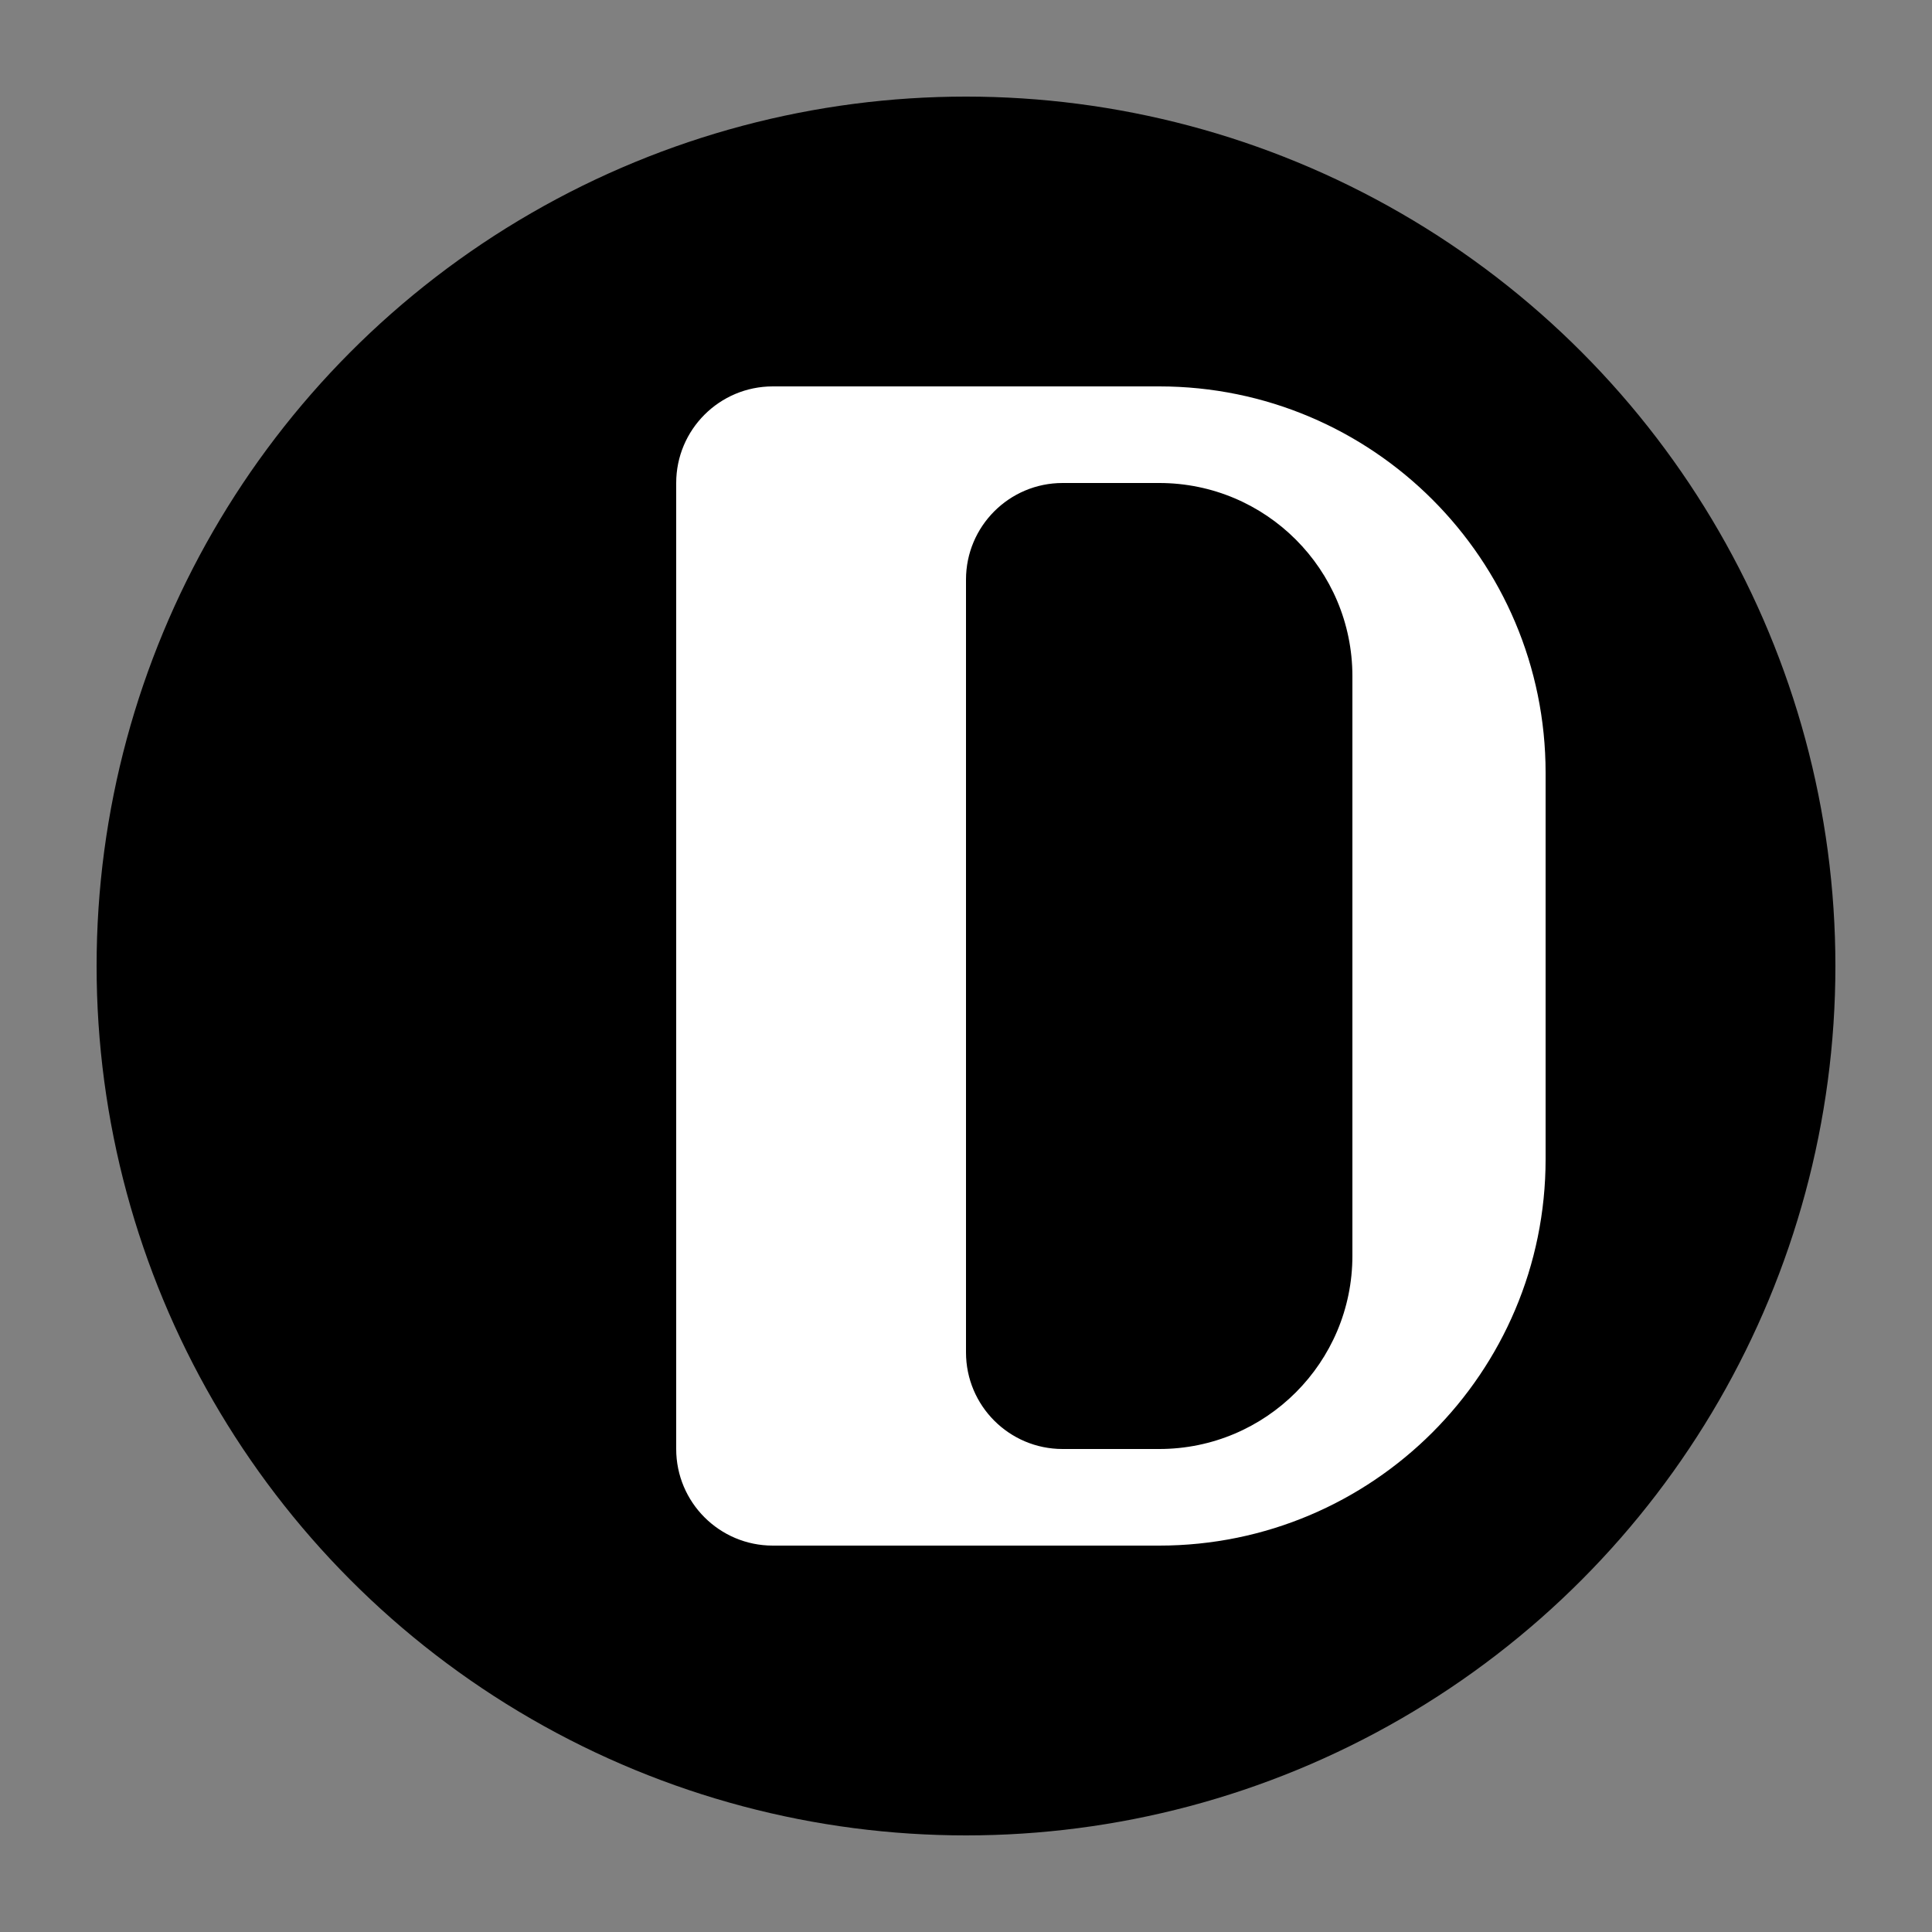 <svg width="100" height="100" viewBox="0 0 100 100" fill="none" xmlns="http://www.w3.org/2000/svg">
<rect x="0" y="0" width="100" height="100" fill="#808080" stroke="none"/>
<circle cx="50" cy="50" r="45" fill="hsl(265 75% 68%)"/>
<path d="M35 25C35 22.239 37.239 20 40 20H60C71.046 20 80 28.954 80 40V60C80 71.046 71.046 80 60 80H40C37.239 80 35 77.761 35 75V25Z" fill="white"/>
<path d="M50 30C50 27.239 52.239 25 55 25H60C65.523 25 70 29.477 70 35V65C70 70.523 65.523 75 60 75H55C52.239 75 50 72.761 50 70V30Z" fill="hsl(265 75% 68%)"/>
</svg>

